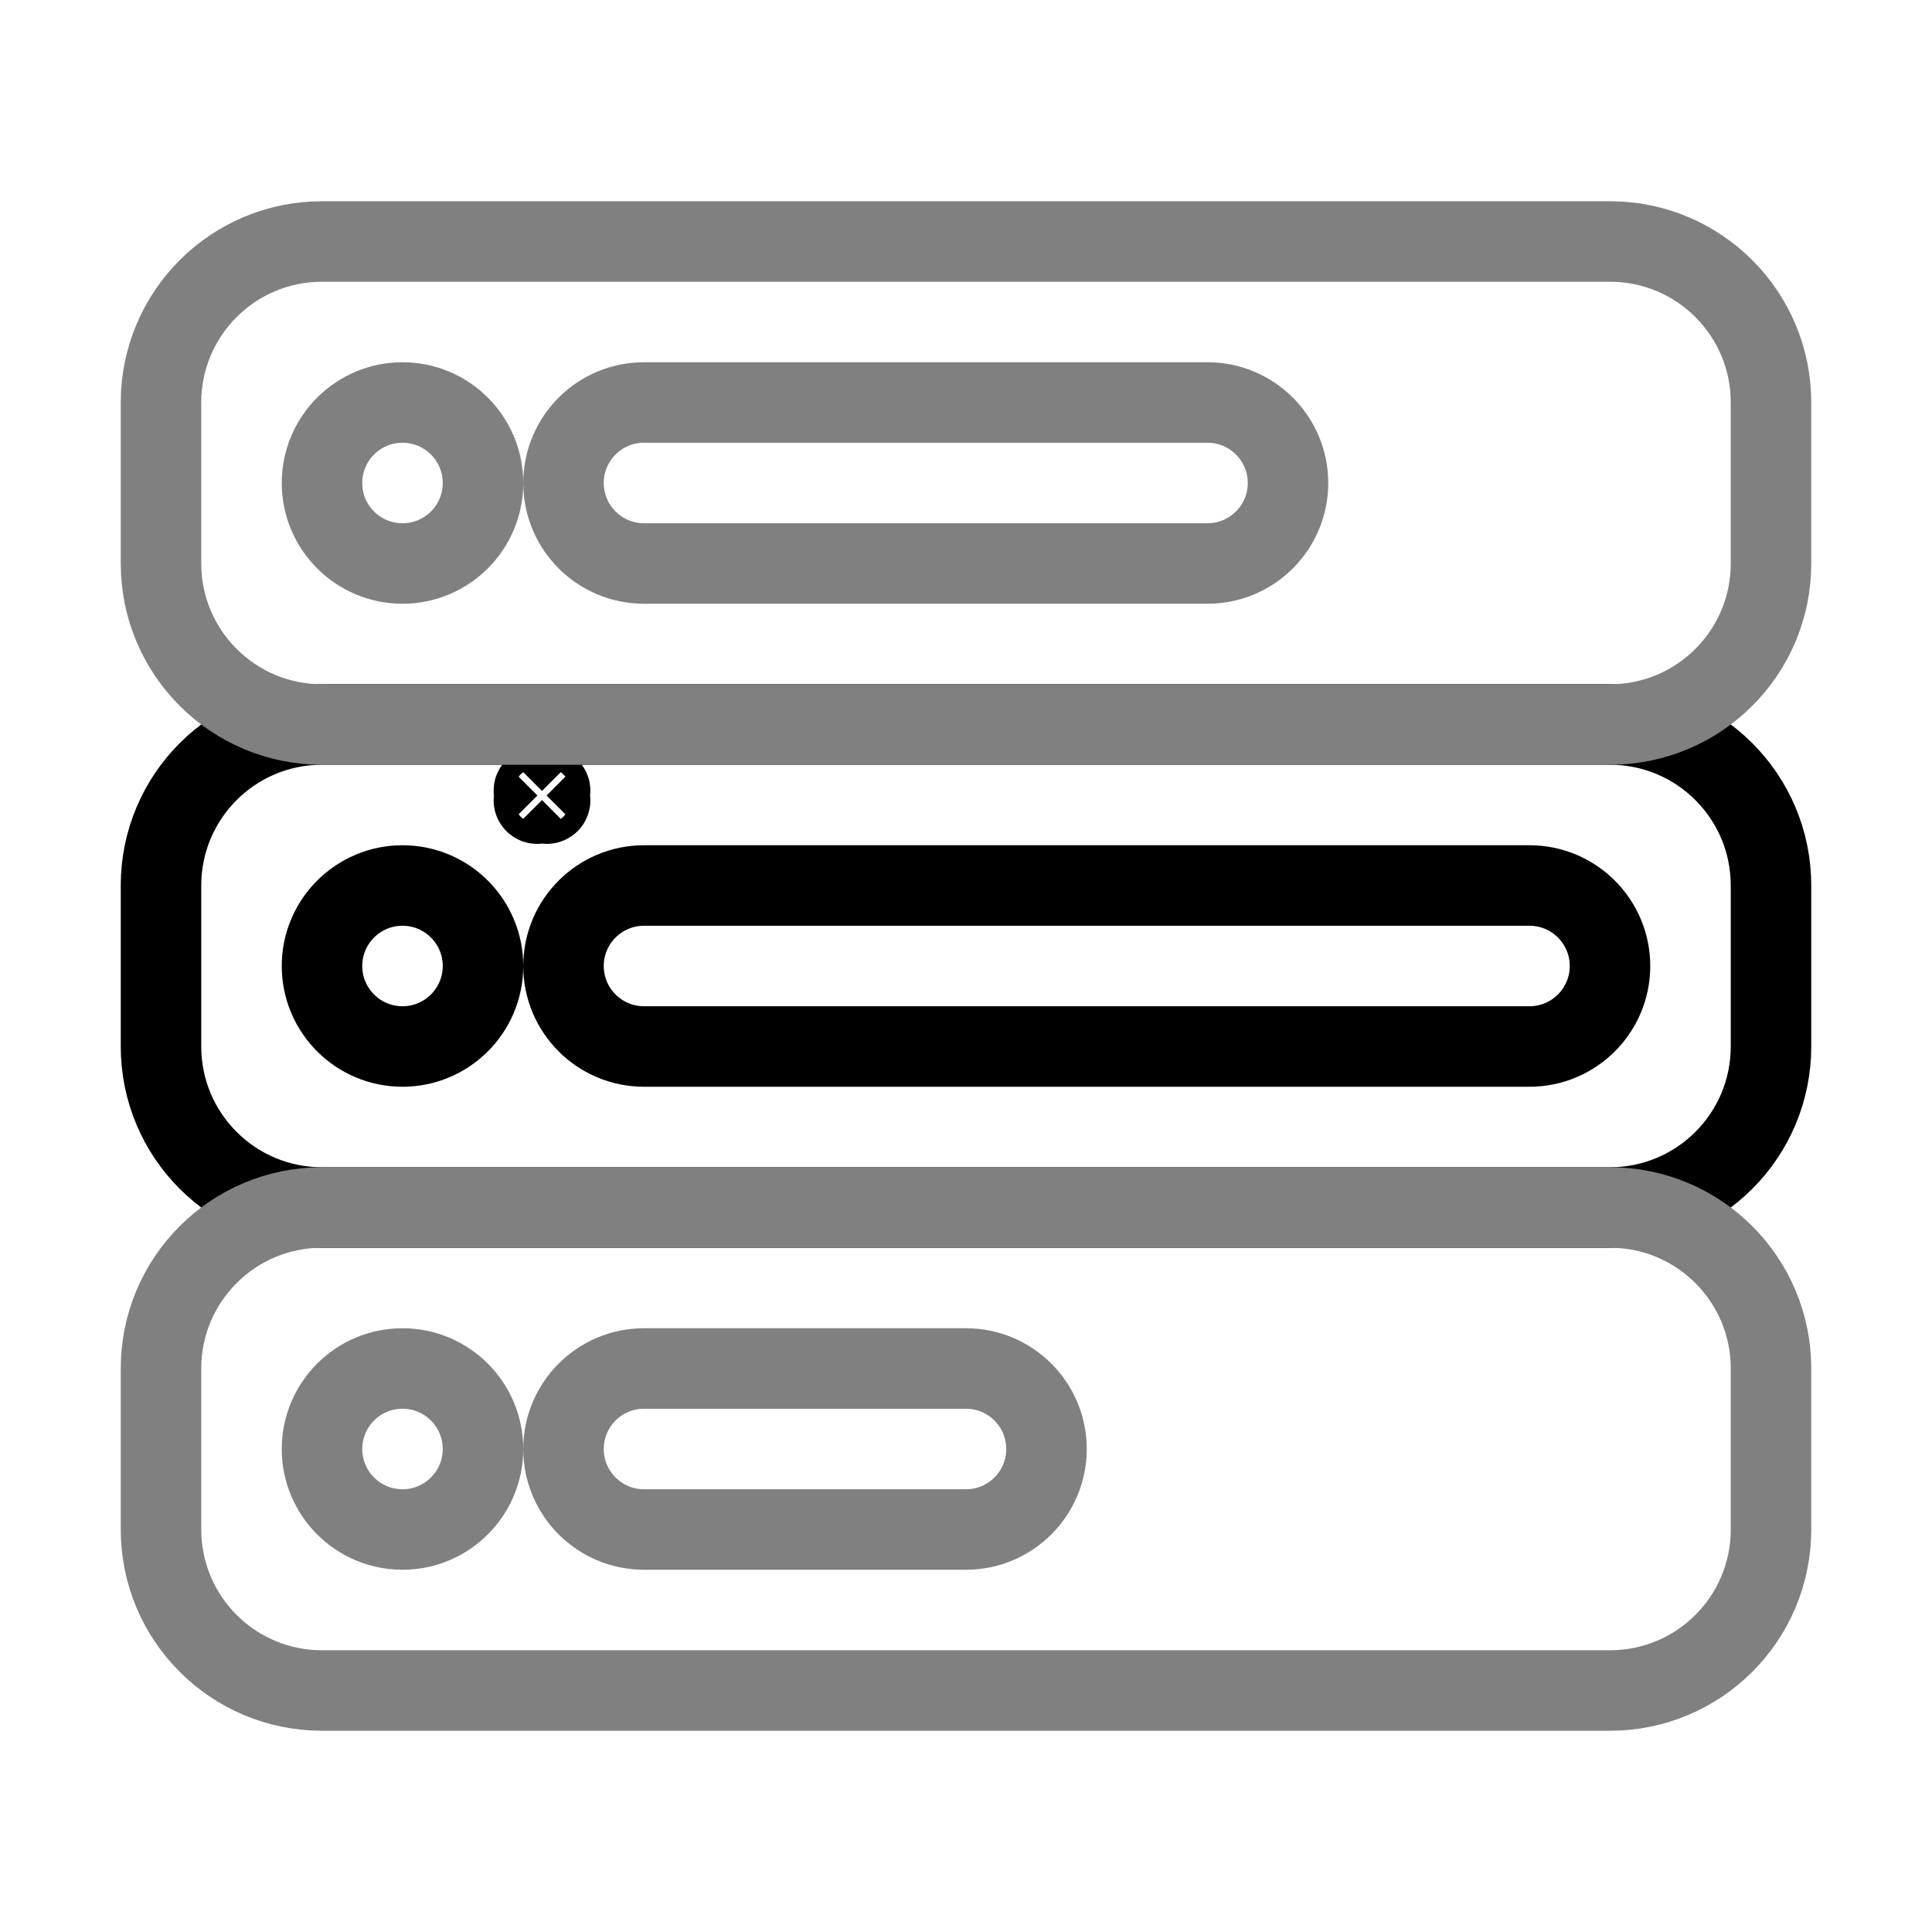 <svg viewBox="0 0 24 24" fill="none" xmlns="http://www.w3.org/2000/svg">
  <path
    id="top"
    d="M 2 11 c 0 -1.105 0.895 -2 2 -2 h 16 c 1.105 0 2 0.895 2 2 v 2 c 0 1.105 -0.895 2 -2 2 h -16 c -1.105 0 -2 -0.895 -2 -2 v -2 z M 7 12 c 0 -0.552 0.448 -1 1 -1 h 11 c 0.552 0 1 0.448 1 1 c 0 0.552 -0.448 1 -1 1 h -11 c -0.552 0 -1 -0.448 -1 -1 z M 5 13 c 0.552 0 1 -0.448 1 -1 c 0 -0.552 -0.448 -1 -1 -1 c -0.552 0 -1 0.448 -1 1 c 0 0.552 0.448 1 1 1 z M 6.701 9.793 c -0.016 -0.016 -0.041 -0.016 -0.057 0 c -0.016 0.016 -0.016 0.041 0 0.057 l 0.032 0.032 l -0.032 0.032 c -0.016 0.016 -0.016 0.041 0 0.057 c 0.016 0.016 0.041 0.016 0.057 0 l 0.032 -0.032 l 0.032 0.032 c 0.016 0.016 0.041 0.016 0.057 0 c 0.016 -0.016 0.016 -0.041 0 -0.057 l -0.032 -0.032 l 0.032 -0.032 c 0.016 -0.016 0.016 -0.041 0 -0.057 c -0.016 -0.016 -0.041 -0.016 -0.057 0 l -0.032 0.032 l -0.032 -0.032 Z"
    stroke="currentColor" stroke-linecap="round"
    stroke-linejoin="round" />
  <path
    id="middle"
    d="M2 17C2 15.895 2.895 15 4 15H20C21.105 15 22 15.895 22 17V19C22 20.105 21.105 21 20 21H4C2.895 21 2 20.105 2 19V17ZM7 18C7 17.448 7.448 17 8 17H12C12.552 17 13 17.448 13 18C13 18.552 12.552 19 12 19H8C7.448 19 7 18.552 7 18ZM5 19C5.552 19 6 18.552 6 18C6 17.448 5.552 17 5 17C4.448 17 4 17.448 4 18C4 18.552 4.448 19 5 19Z"
    stroke="gray" stroke-linecap="round"
    stroke-linejoin="round" />
  <path
    id="bottom"
    d="M2 5C2 3.895 2.895 3 4 3H20C21.105 3 22 3.895 22 5V7C22 8.105 21.105 9 20 9H4C2.895 9 2 8.105 2 7V5ZM7 6C7 5.448 7.448 5 8 5H15C15.552 5 16 5.448 16 6C16 6.552 15.552 7 15 7H8C7.448 7 7 6.552 7 6ZM5 7C5.552 7 6 6.552 6 6C6 5.448 5.552 5 5 5C4.448 5 4 5.448 4 6C4 6.552 4.448 7 5 7Z"
    stroke="gray" stroke-linecap="round"
    stroke-linejoin="round" />
</svg>